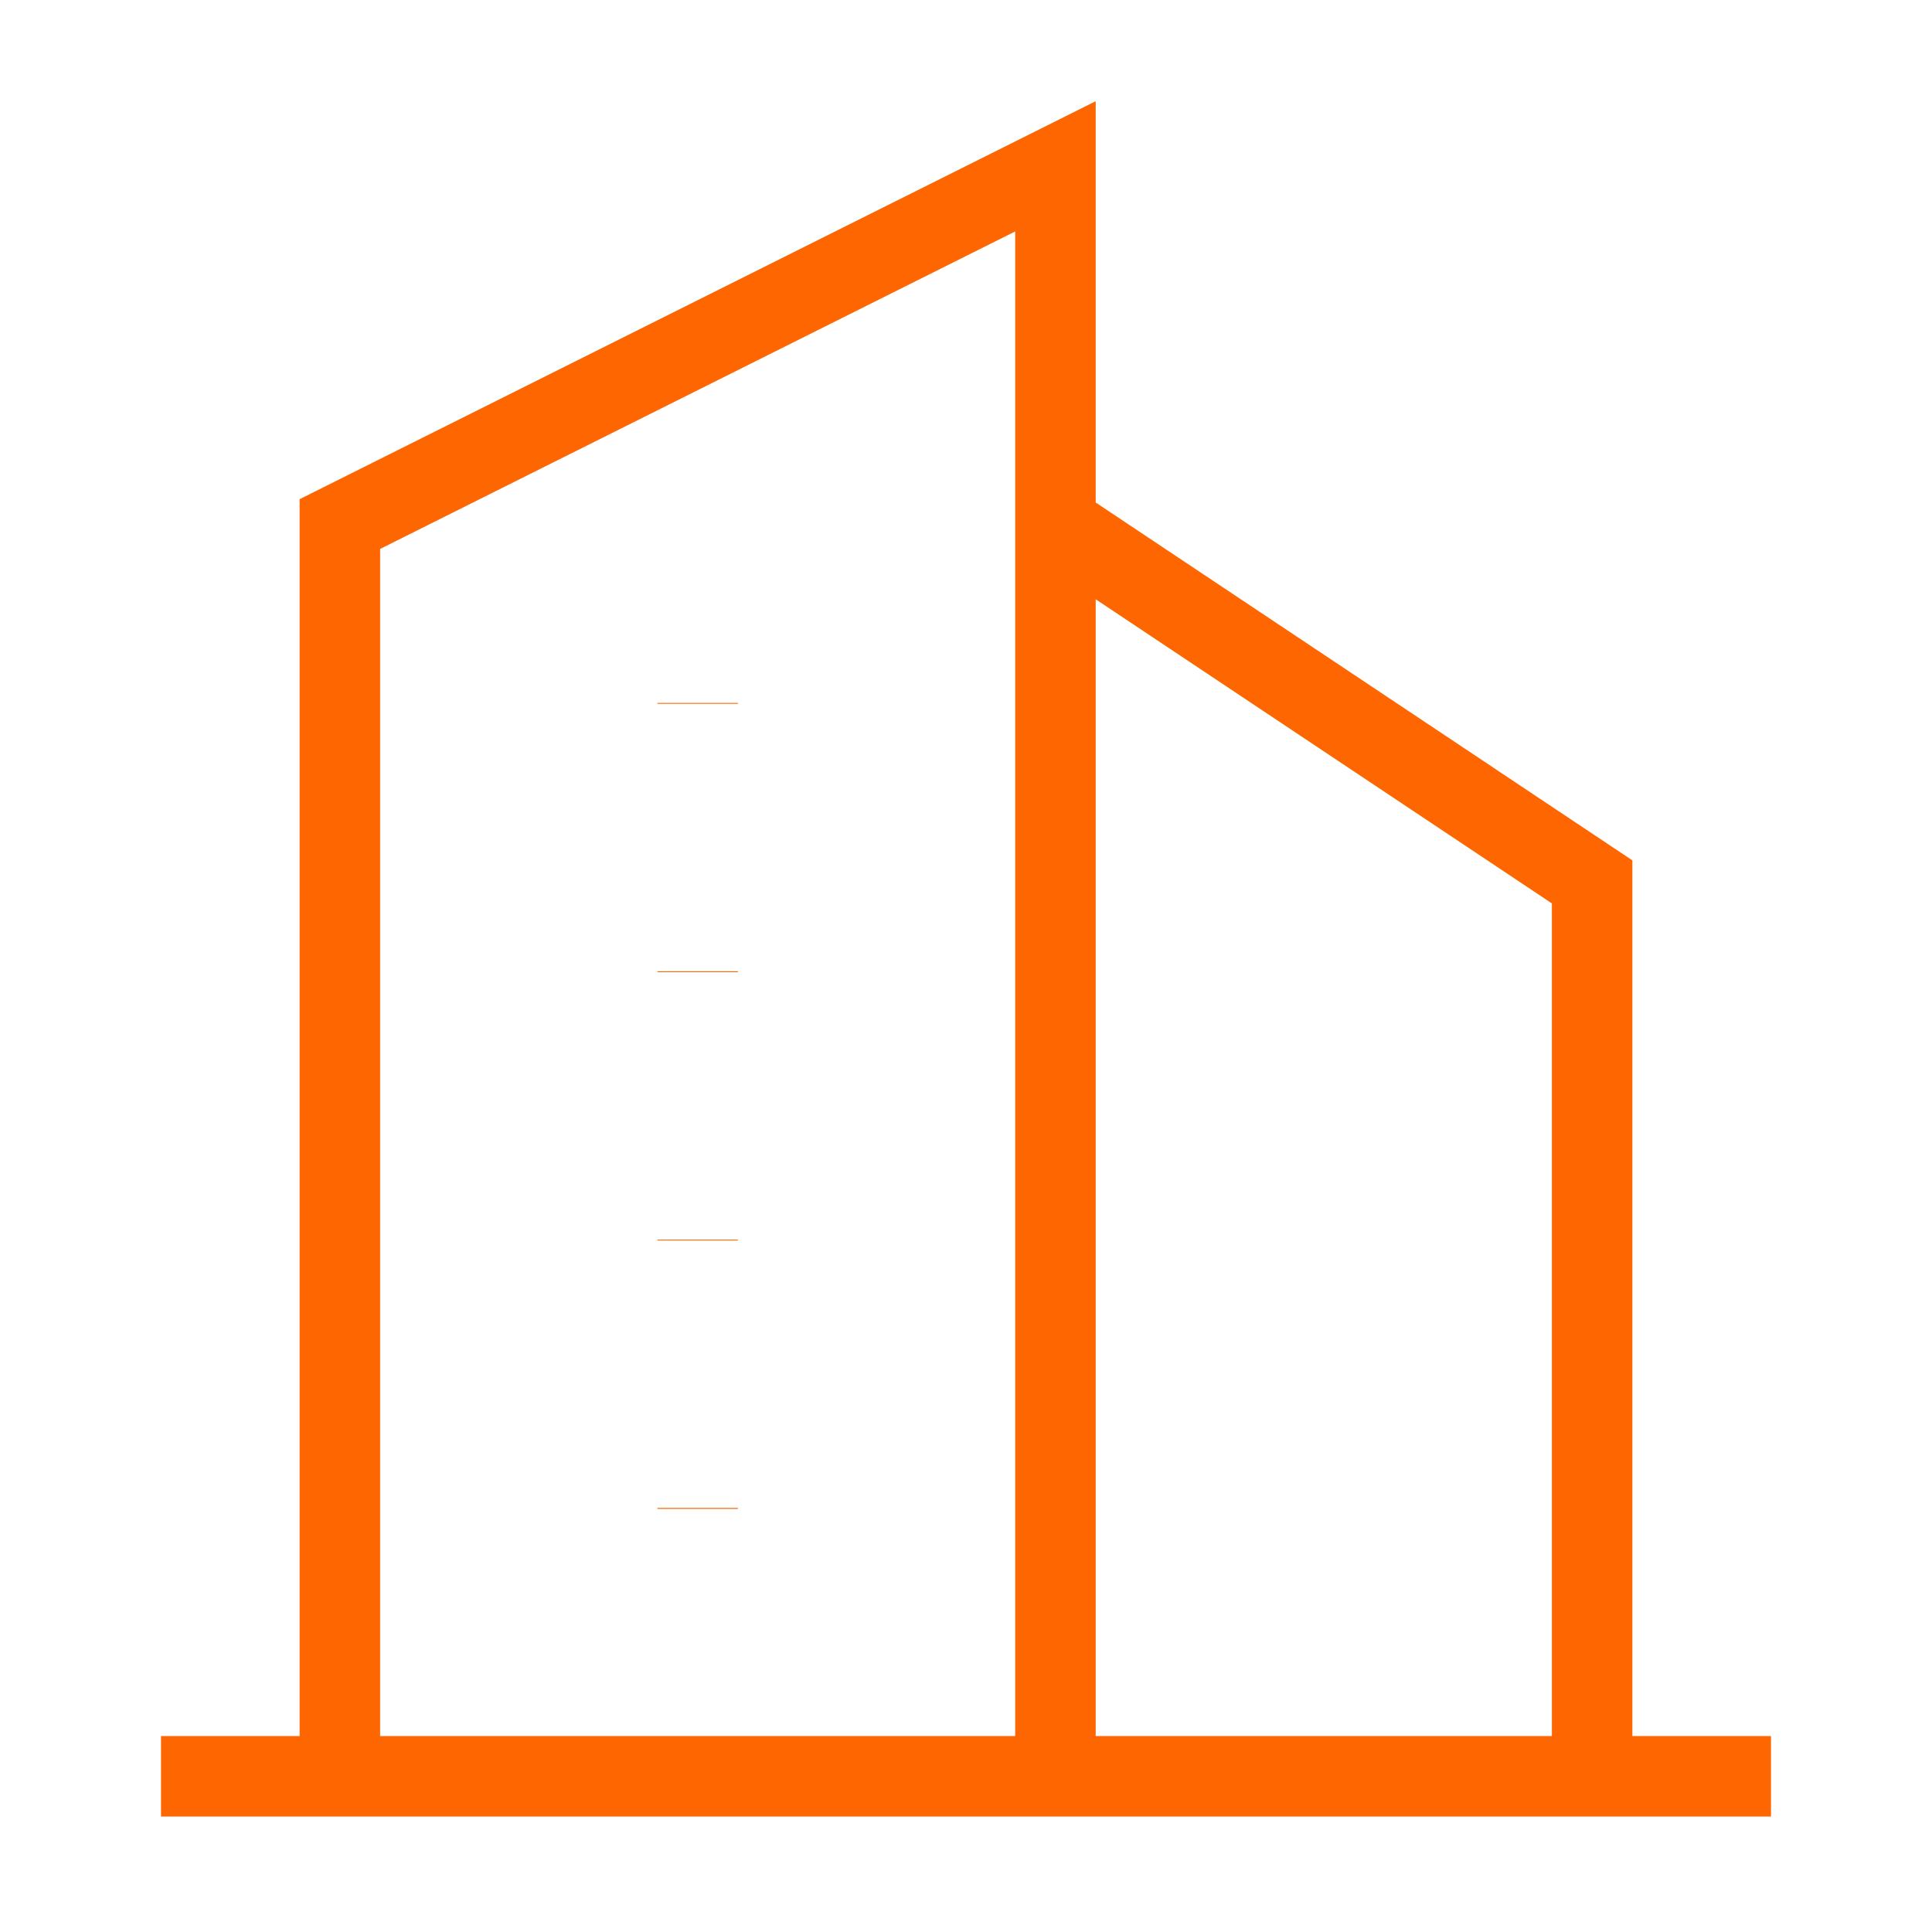 <svg width="24" height="24" viewBox="0 0 24 24" fill="none" xmlns="http://www.w3.org/2000/svg">
<path d="M2 22.066H22M4.222 22.066V6.51L13.111 2.066V22.066M19.778 22.066V10.955L13.111 6.51M8.667 8.732V8.743M8.667 12.066V12.077M8.667 15.399V15.41M8.667 18.732V18.744" stroke="#FE6601" strokeWidth="2.4" strokeLinecap="round" strokeLinejoin="round"/>
</svg>
